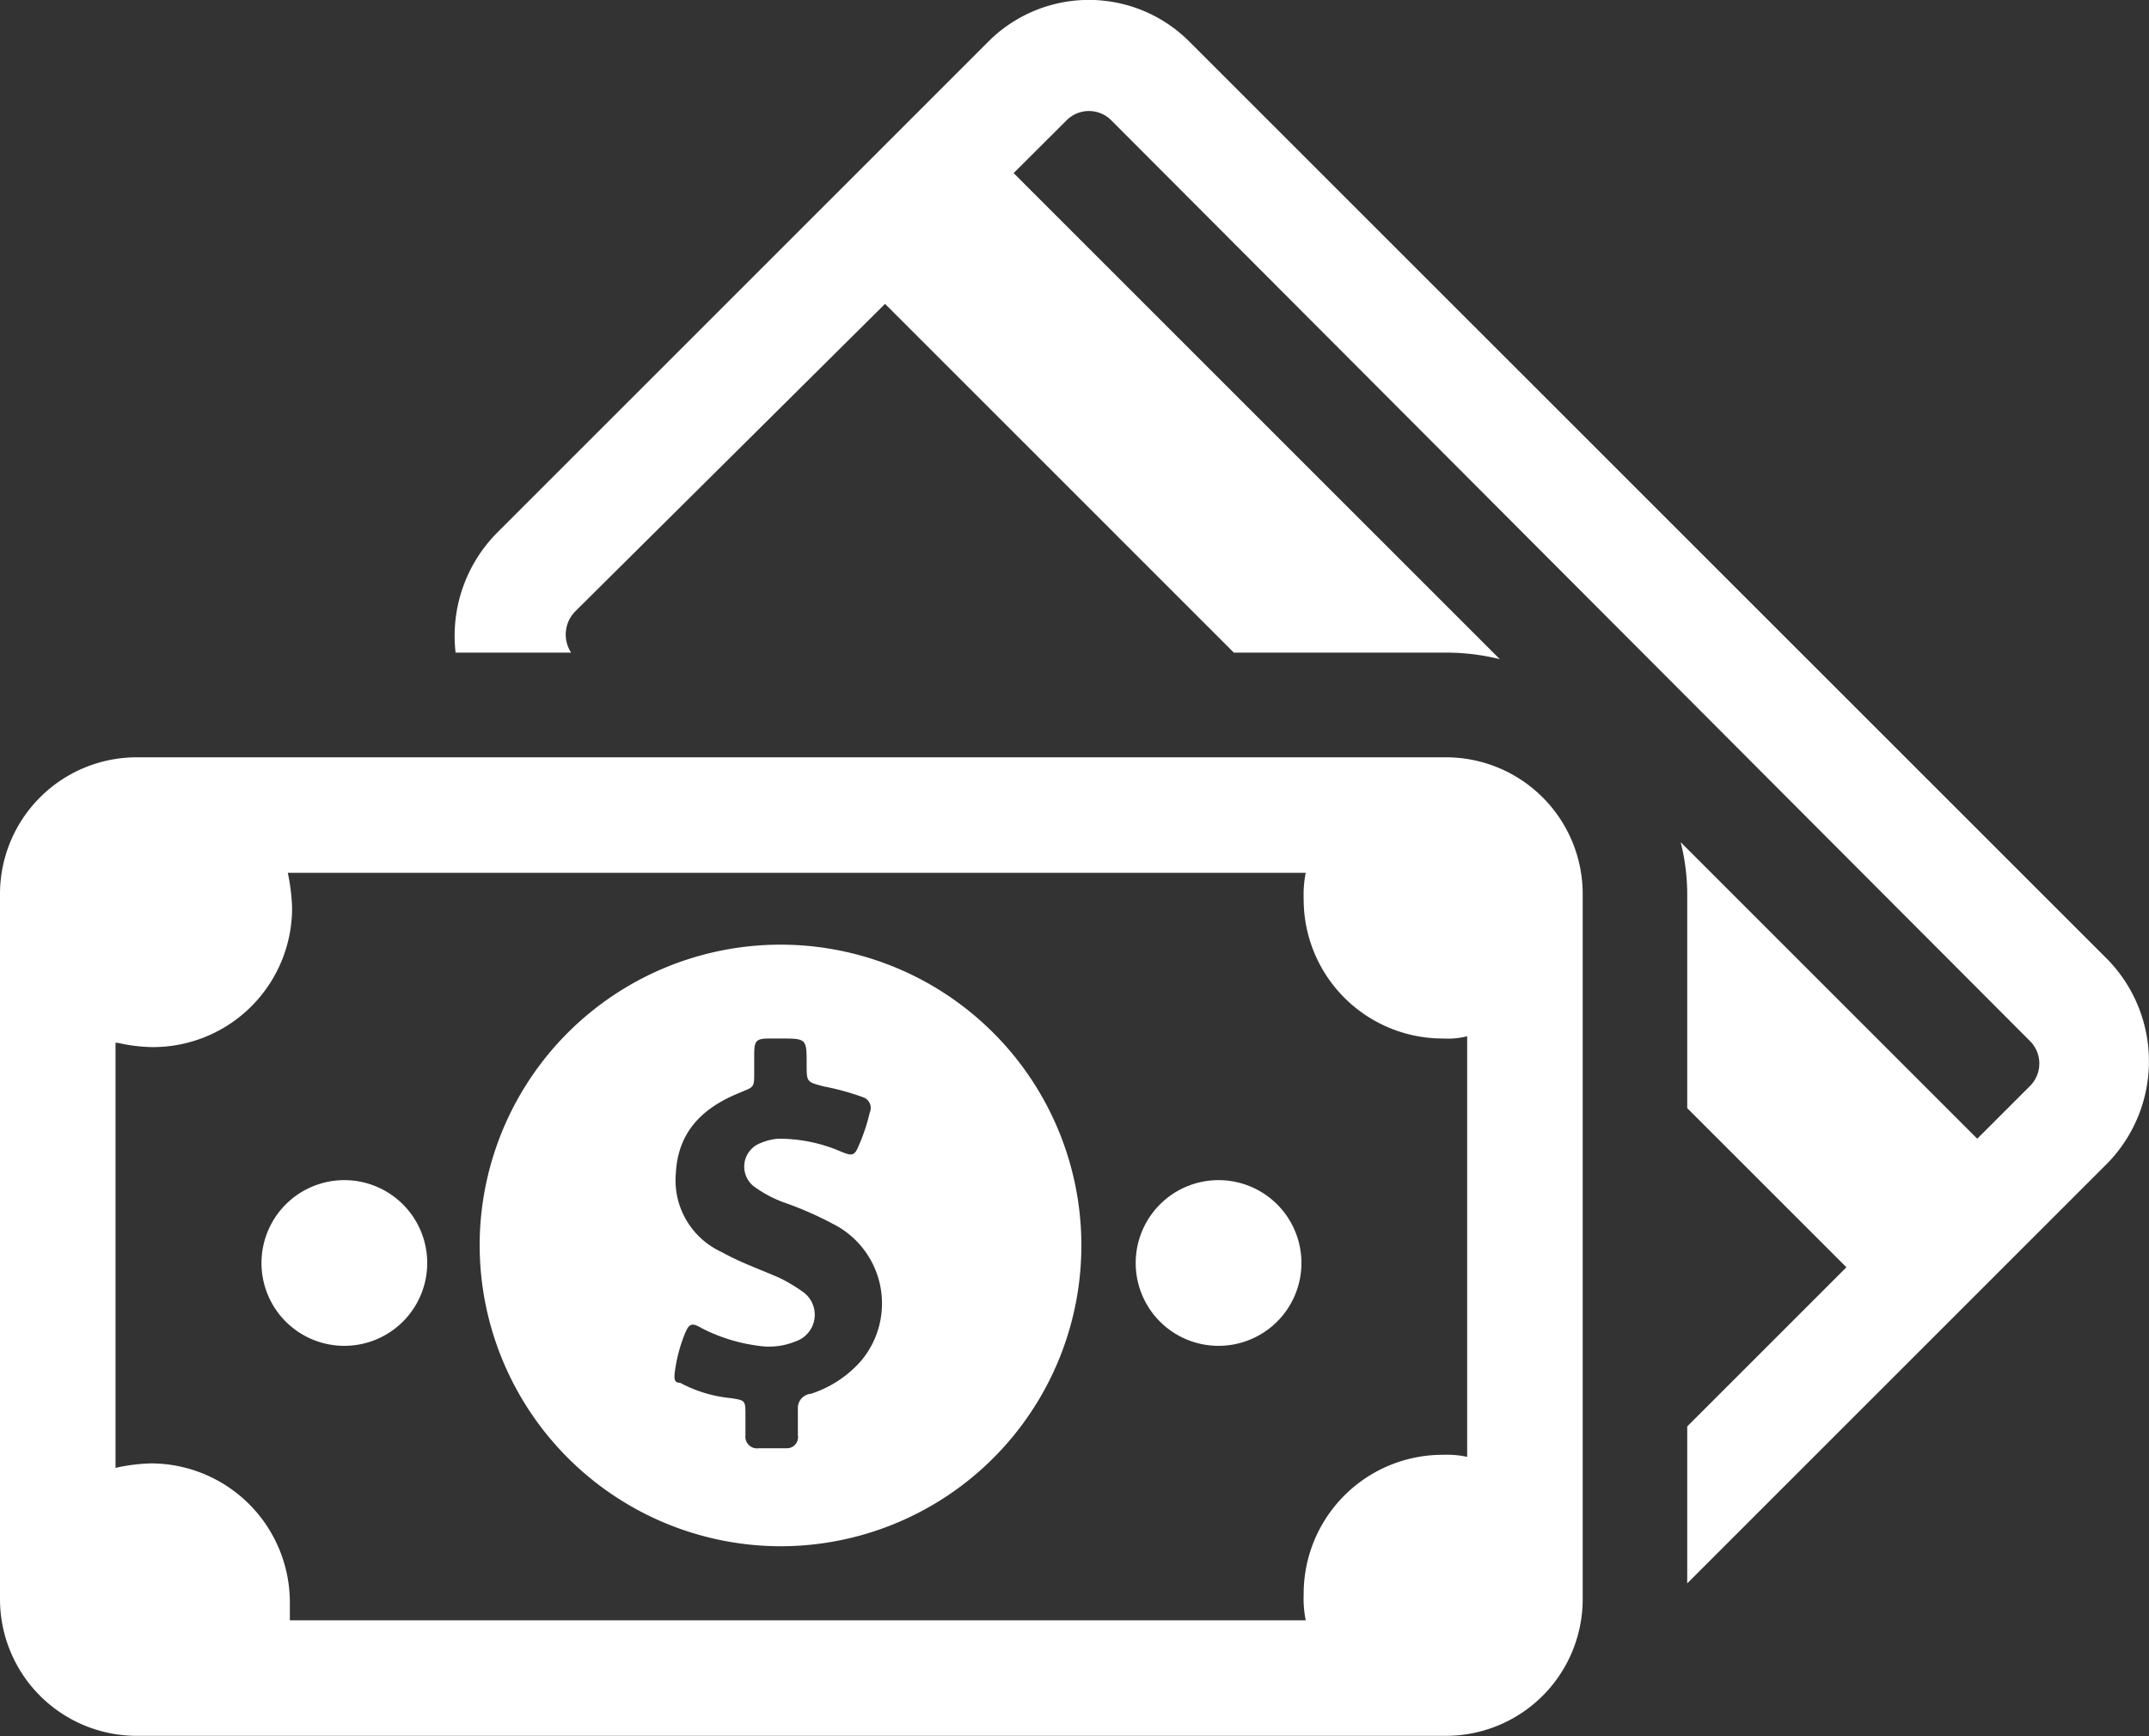 <svg xmlns="http://www.w3.org/2000/svg" width="125" height="101" viewBox="0 0 125 101">
  <rect x="0" y="0" width="125" height="101" fill="#333333" stroke="none"/>
<defs>
    <style>
      .cls-1 {
        fill: #fff;
        fill-rule: evenodd;
      }
    </style>
  </defs>
  <path id="payment" class="cls-1" d="M2322.39,5333.96a17.5,17.5,0,1,0-17.49-17.5A17.532,17.532,0,0,0,2322.39,5333.96Zm-6.08-10.52a9.126,9.126,0,0,1,.5-1.78c0.26-.63.38-0.76,1.02-0.38a9.981,9.981,0,0,0,3.3,1.02,4.05,4.05,0,0,0,2.15-.26,1.634,1.634,0,0,0,.38-2.91,9.678,9.678,0,0,0-1.27-.76c-1.14-.51-2.28-0.89-3.42-1.53a4.585,4.585,0,0,1-2.66-4.56c0.12-2.41,1.52-3.81,3.68-4.69,0.88-.38.88-0.26,0.88-1.27v-1.01c0-.77.13-0.89,0.89-0.89h0.63c1.53,0,1.53,0,1.53,1.52,0,1.01,0,1.01,1.01,1.27a14.906,14.906,0,0,1,2.28.63,0.657,0.657,0,0,1,.38.89,10.845,10.845,0,0,1-.63,1.9c-0.26.63-.38,0.63-1.02,0.38a9.038,9.038,0,0,0-3.67-.76,3.175,3.175,0,0,0-1.02.25,1.462,1.462,0,0,0-.38,2.54,7.234,7.234,0,0,0,1.65.89,20.257,20.257,0,0,1,2.92,1.27,5.184,5.184,0,0,1,1.64,7.98,6.563,6.563,0,0,1-2.91,1.91,0.829,0.829,0,0,0-.76.88v1.53a0.648,0.648,0,0,1-.64.76h-1.64a0.68,0.68,0,0,1-.77-0.76v-1.15c0-.88,0-0.88-0.88-1.01a7.814,7.814,0,0,1-2.92-.89C2316.18,5324.45,2316.18,5324.2,2316.31,5323.44Zm-24.1-5.96a4.82,4.82,0,1,1,4.82,4.82A4.816,4.816,0,0,1,2292.21,5317.48Zm50.85,0a4.82,4.82,0,1,1,4.82,4.82A4.816,4.816,0,0,1,2343.06,5317.48Zm56.56-5.84-24.48,24.48v-9.13l9.26-9.26-9.26-9.26v-12.3a12.518,12.518,0,0,0-.38-3.17l17.25,17.25,3.04-3.04a1.847,1.847,0,0,0,0-2.67l-53.38-53.51a1.835,1.835,0,0,0-2.66,0l-3.05,3.04,28.28,28.28a12.928,12.928,0,0,0-3.17-.38h-12.3l-20.29-20.29-18.01,17.88a1.922,1.922,0,0,0-.25,2.41h-6.72a8.52,8.52,0,0,1,2.41-6.97l28.53-28.53a8.258,8.258,0,0,1,11.79,0l53.39,53.38A8.5,8.5,0,0,1,2399.62,5311.64Zm-114.63,33.35h76.08a7.953,7.953,0,0,0,7.99-7.98v-40.96a7.955,7.955,0,0,0-7.99-7.99h-76.08a7.955,7.955,0,0,0-7.99,7.99v40.96A7.953,7.953,0,0,0,2284.99,5344.99Zm-1.15-40.32a9.718,9.718,0,0,0,2.03.25,8.092,8.092,0,0,0,8.12-8.11,11.612,11.612,0,0,0-.25-2.03h59.21a6.5,6.5,0,0,0-.12,1.52,8.092,8.092,0,0,0,8.11,8.12,4.667,4.667,0,0,0,1.4-.13v24.47a5.527,5.527,0,0,0-1.4-.12,8.083,8.083,0,0,0-8.11,8.11,6.458,6.458,0,0,0,.12,1.52h-59.09v-1.01a8.092,8.092,0,0,0-8.11-8.12,10.746,10.746,0,0,0-2.03.26v-24.73h0.12Z" transform="translate(-2277 -5244)"/>
</svg>
